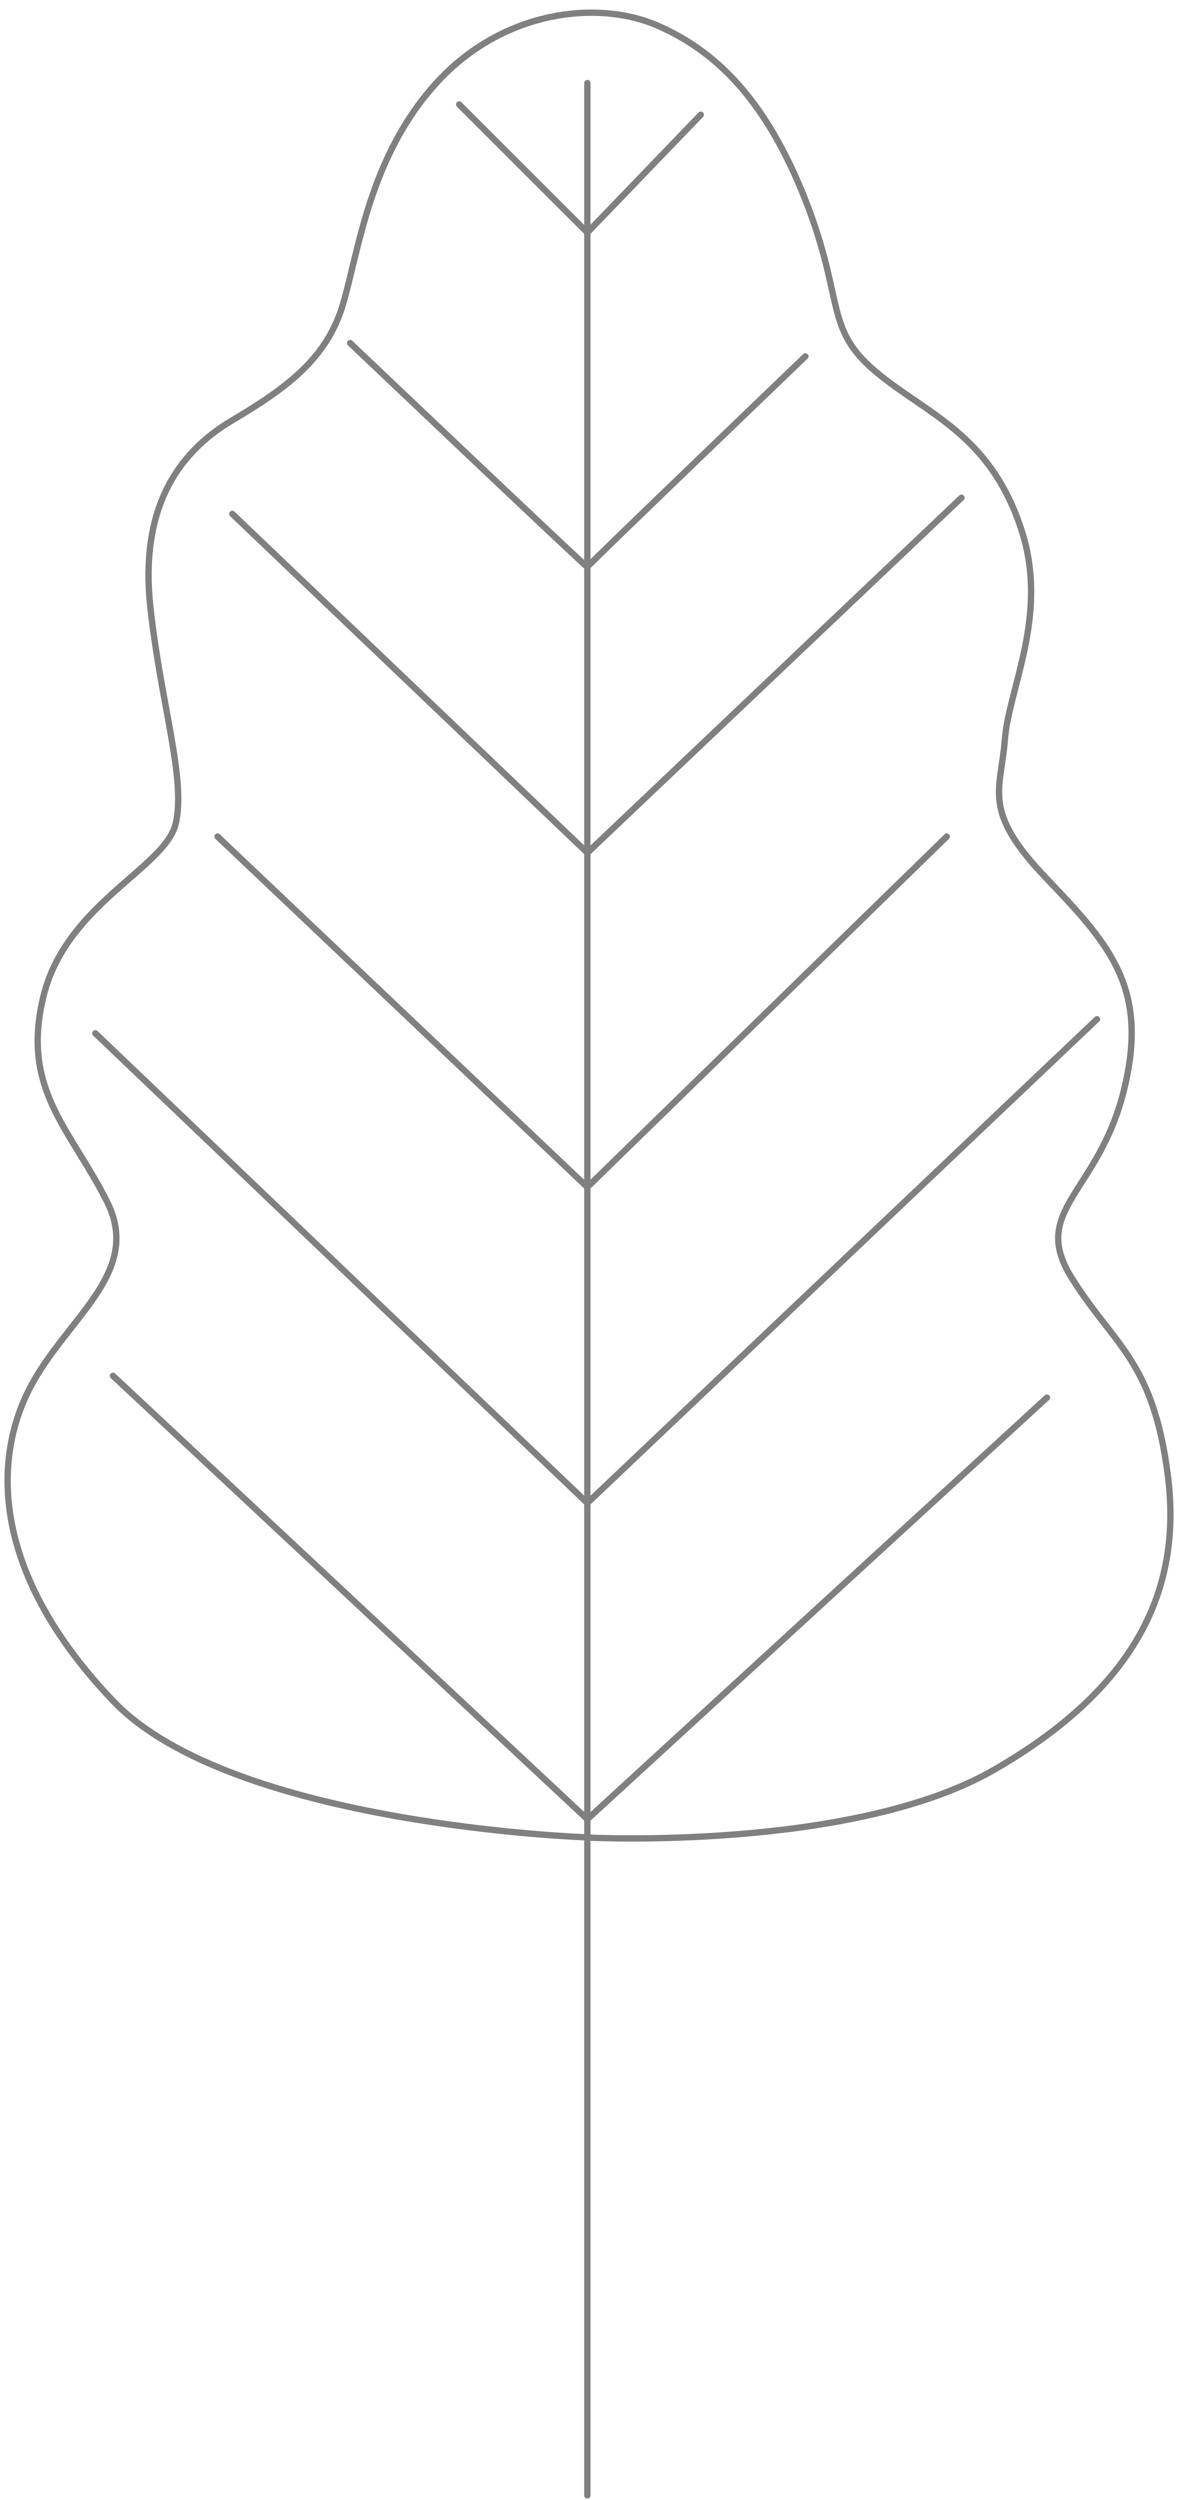 <svg width="93" height="197" viewBox="0 0 93 197" fill="none" xmlns="http://www.w3.org/2000/svg">
    <path d="M46.292 144.794C46.292 144.794 18.276 143.867 8.911 134.039C-0.453 124.211 -0.61 115.466 2.176 109.736C4.963 104.006 11.306 100.45 8.448 94.72C5.583 88.99 1.635 85.897 3.417 78.542C5.198 71.187 13.088 68.4 13.865 64.844C14.642 61.28 12.703 55.557 11.855 47.896C11.007 40.234 13.865 35.744 18.319 33.114C22.766 30.485 25.788 28.161 27.028 23.985C28.268 19.808 29.116 12.339 34.383 6.552C39.65 0.765 47.155 -0.012 51.794 2.005C56.441 4.015 60.382 7.885 63.483 15.782C66.576 23.678 64.951 25.845 68.977 29.252C73.004 32.658 78.1 34.155 80.552 41.909C82.64 48.53 79.504 54.253 79.197 58.28C78.891 62.306 77.337 63.853 82.447 69.191C87.557 74.529 90.572 77.936 88.562 85.989C86.552 94.043 81.129 95.354 84.457 100.692C87.785 106.03 90.879 107.192 92.04 116.25C93.202 125.309 89.489 133.048 78.342 139.47C67.196 145.891 46.299 144.808 46.299 144.808L46.292 144.794Z" stroke="#808080" stroke-width="0.5" stroke-linecap="round" stroke-linejoin="round"/>
    <path d="M46.291 6.547V196.651" stroke="#808080" stroke-width="0.5" stroke-linecap="round" stroke-linejoin="round"/>
    <path d="M8.904 108.42L46.292 143.363L82.511 110.138" stroke="#808080" stroke-width="0.5" stroke-linecap="round" stroke-linejoin="round"/>
    <path d="M7.514 81.43L46.291 118.448L86.459 80.318" stroke="#808080" stroke-width="0.5" stroke-linecap="round" stroke-linejoin="round"/>
    <path d="M17.149 65.928L46.291 93.552L74.614 65.928" stroke="#808080" stroke-width="0.5" stroke-linecap="round" stroke-linejoin="round"/>
    <path d="M18.311 40.5L46.292 67.205L75.776 39.225" stroke="#808080" stroke-width="0.5" stroke-linecap="round" stroke-linejoin="round"/>
    <path d="M27.597 27.037C27.597 27.037 46.291 44.797 46.291 44.683C46.291 44.569 63.474 28.085 63.474 28.085" stroke="#808080" stroke-width="0.5" stroke-linecap="round" stroke-linejoin="round"/>
    <path d="M36.187 8.229L46.292 18.327L55.23 9.041" stroke="#808080" stroke-width="0.5" stroke-linecap="round" stroke-linejoin="round"/>
</svg>
